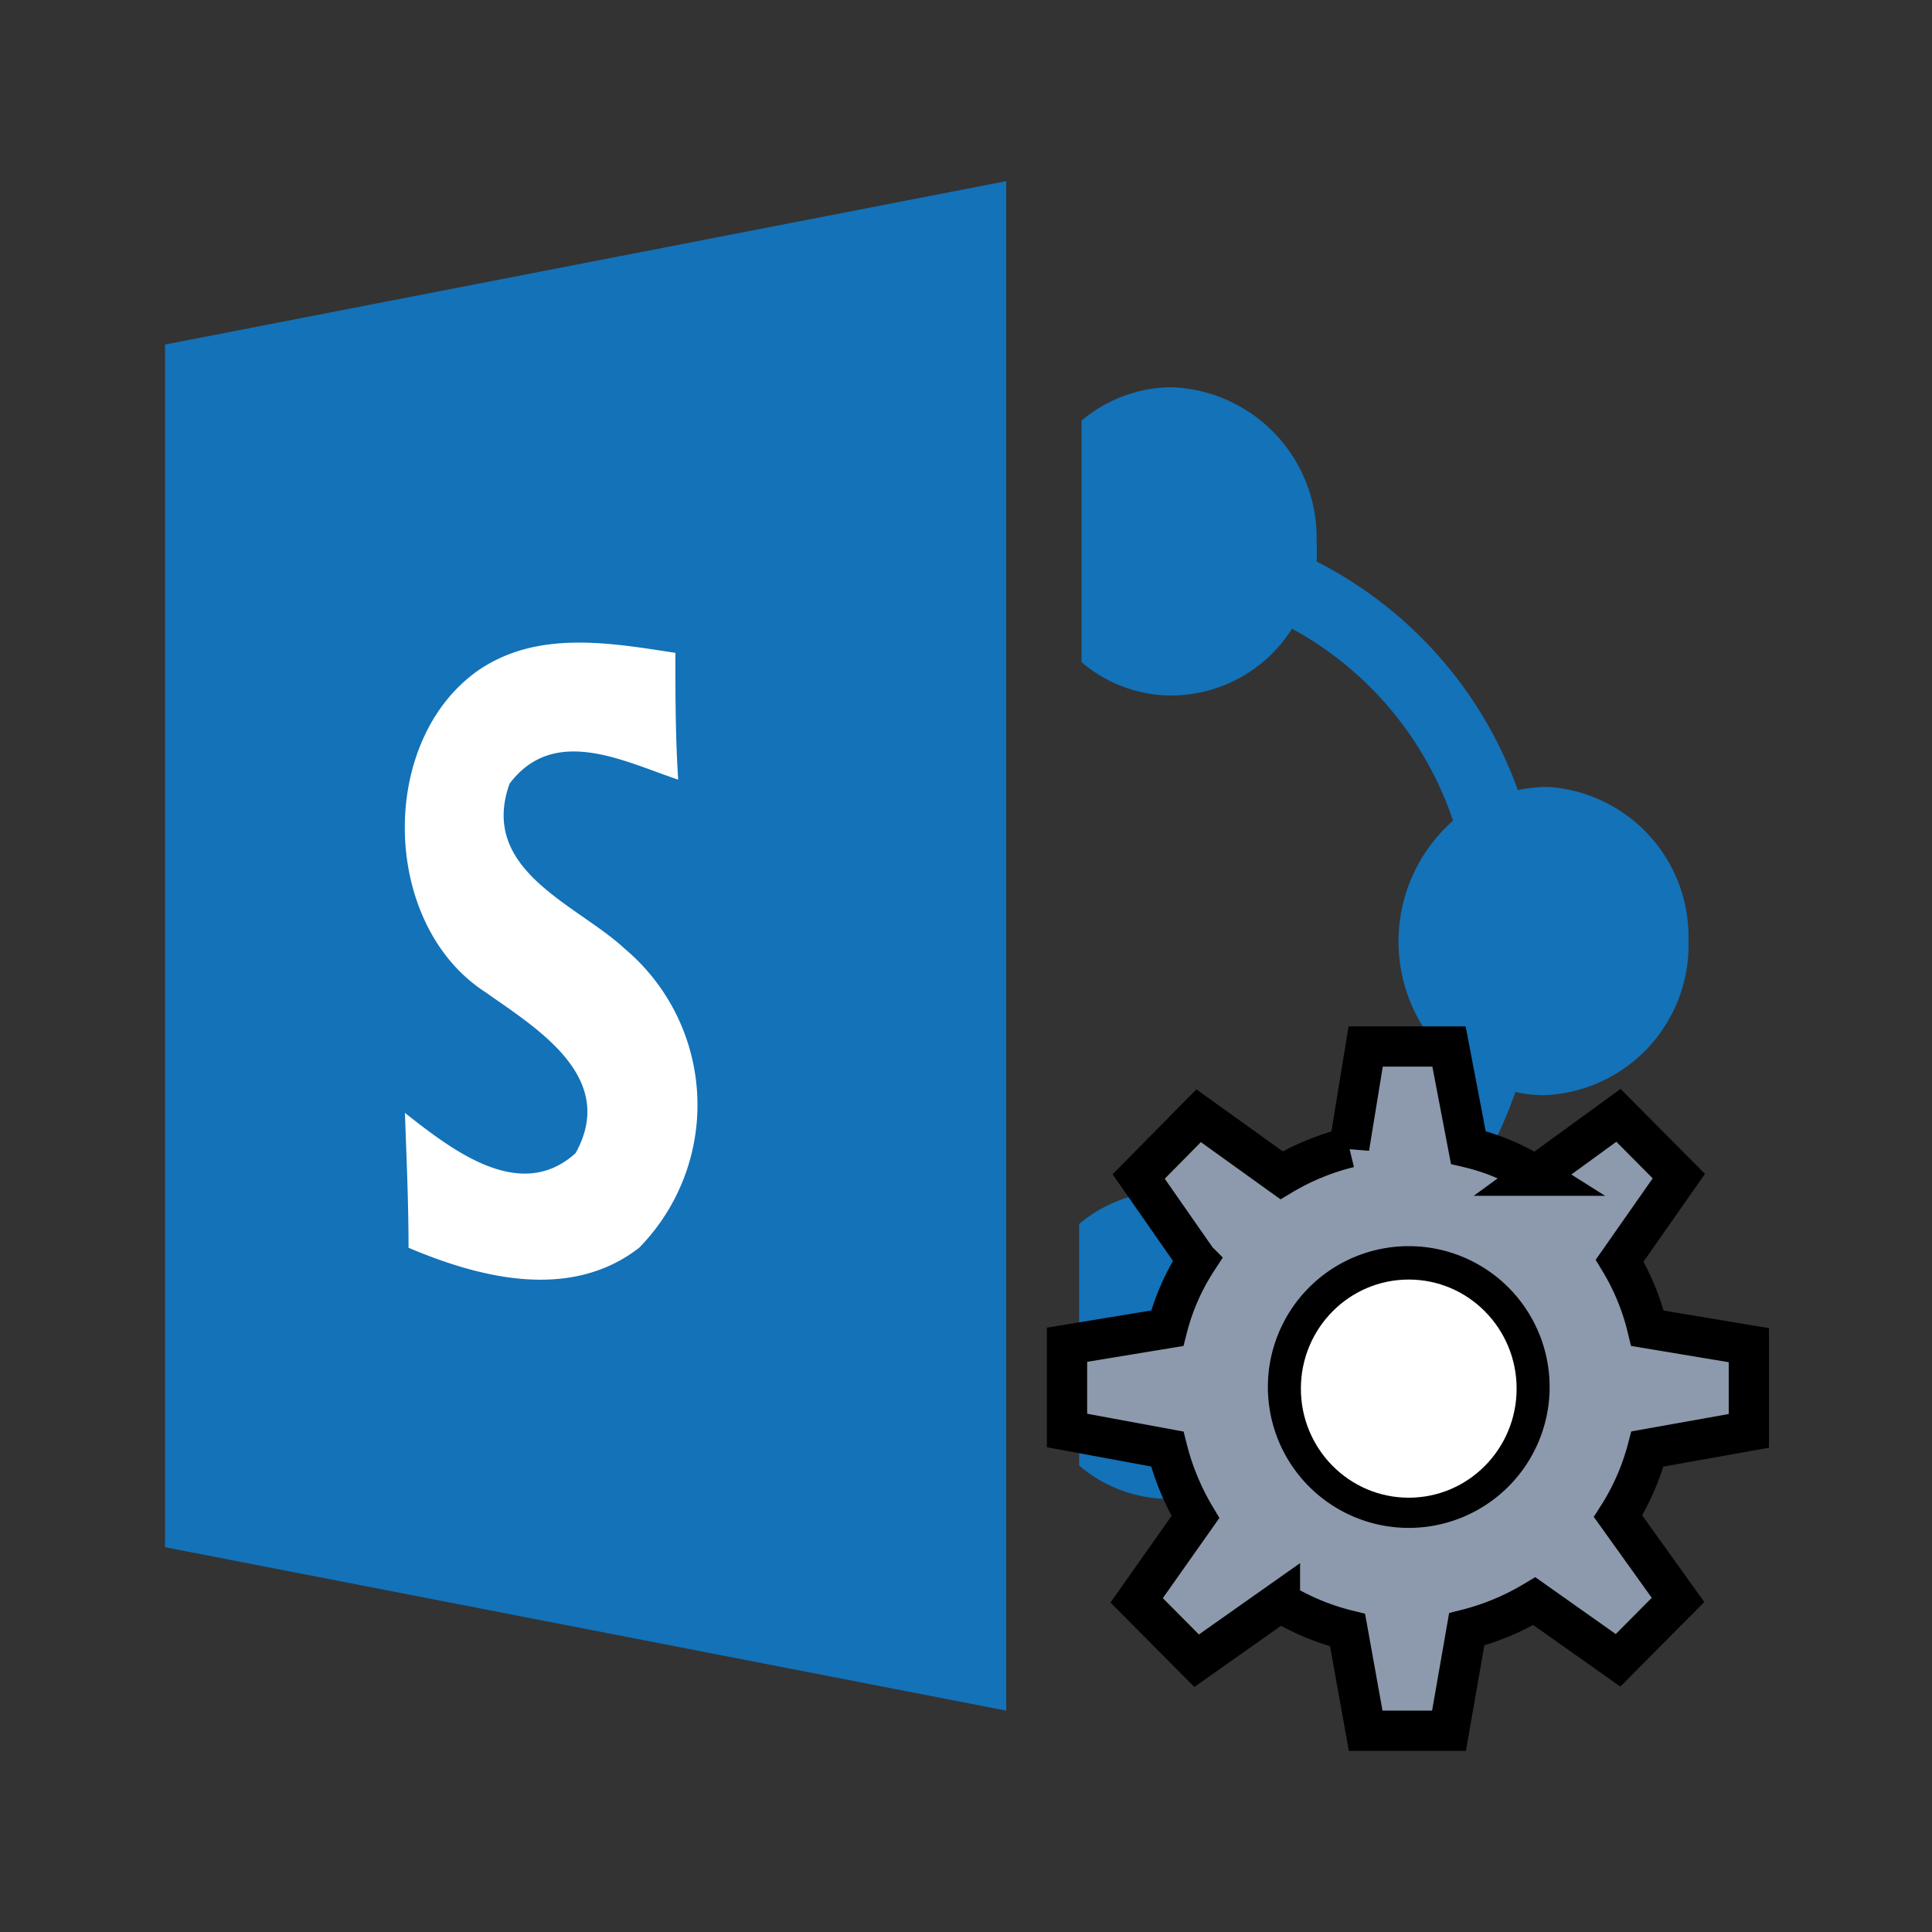 <svg id="Layer_1" data-name="Layer 1" xmlns="http://www.w3.org/2000/svg" viewBox="0 0 48 48"><rect x="0" y="0" width="48" height="48" fill="#333333" stroke="none"/><defs><style>.cls-1{fill:#fff;}.cls-2{fill:#1372b8;}.cls-3{fill:#8d9aad;stroke:#000;}</style></defs><title>sharepoint1</title><rect class="cls-1" x="7.05" y="14.5" width="12" height="18"/><path class="cls-2" d="M38.45,19.55a3.65,3.65,0,0,0-.74.08,10.25,10.25,0,0,0-5-5.68,3.88,3.88,0,0,0,0-.48,3.74,3.74,0,0,0-3.61-3.85,3.51,3.51,0,0,0-2.23.83v6a3.45,3.45,0,0,0,2.23.83,3.56,3.56,0,0,0,3-1.66,8.52,8.52,0,0,1,4,4.77,4,4,0,0,0,0,6,8.53,8.53,0,0,1-4.06,4.85,3.55,3.55,0,0,0-3-1.65,3.5,3.5,0,0,0-2.23.82v6a3.45,3.45,0,0,0,2.23.83,3.73,3.73,0,0,0,3.61-3.84,3.89,3.89,0,0,0,0-.49,10.31,10.31,0,0,0,5-5.78,3.27,3.27,0,0,0,.7.08,3.73,3.73,0,0,0,3.6-3.85A3.73,3.73,0,0,0,38.45,19.55Z"/><path class="cls-2" d="M4.1,8.56l0,29.88L25,42.5V4.5ZM15.88,31c-1.7,1.32-3.94.76-5.73,0,0-1.11-.05-2.23-.09-3.35,1.16.91,2.86,2.25,4.24,1,1.06-1.9-1-3.12-2.24-4-2.59-1.67-2.69-6.24-.17-8,1.47-1,3.26-.68,4.89-.43,0,1,0,2.1.07,3.15-1.35-.45-3.08-1.37-4.19.1-.77,2.16,1.68,3,2.86,4.1A5.07,5.07,0,0,1,15.88,31Z"/><path class="cls-3" d="M43.45,35.55V33.42L40.93,33a5.89,5.89,0,0,0-.69-1.68l1.47-2.1-1.5-1.51-2.06,1.5a5.48,5.48,0,0,0-1.67-.7L36,26H33.93l-.41,2.51a6.07,6.07,0,0,0-1.68.69l-2.06-1.48-1.49,1.51,1.45,2.08A5.65,5.65,0,0,0,29,33l-2.49.41v2.13L29,36a6.28,6.28,0,0,0,.7,1.69l-1.46,2.07,1.49,1.5,2.07-1.46a6,6,0,0,0,1.68.7L33.93,43H36l.44-2.52a6.22,6.22,0,0,0,1.68-.7l2.08,1.47,1.49-1.5-1.49-2.08A5.89,5.89,0,0,0,40.93,36ZM35,37.46a3,3,0,1,1,3-3A3,3,0,0,1,35,37.46Z"/><ellipse class="cls-1" cx="35" cy="34.5" rx="2.68" ry="2.71"/></svg>